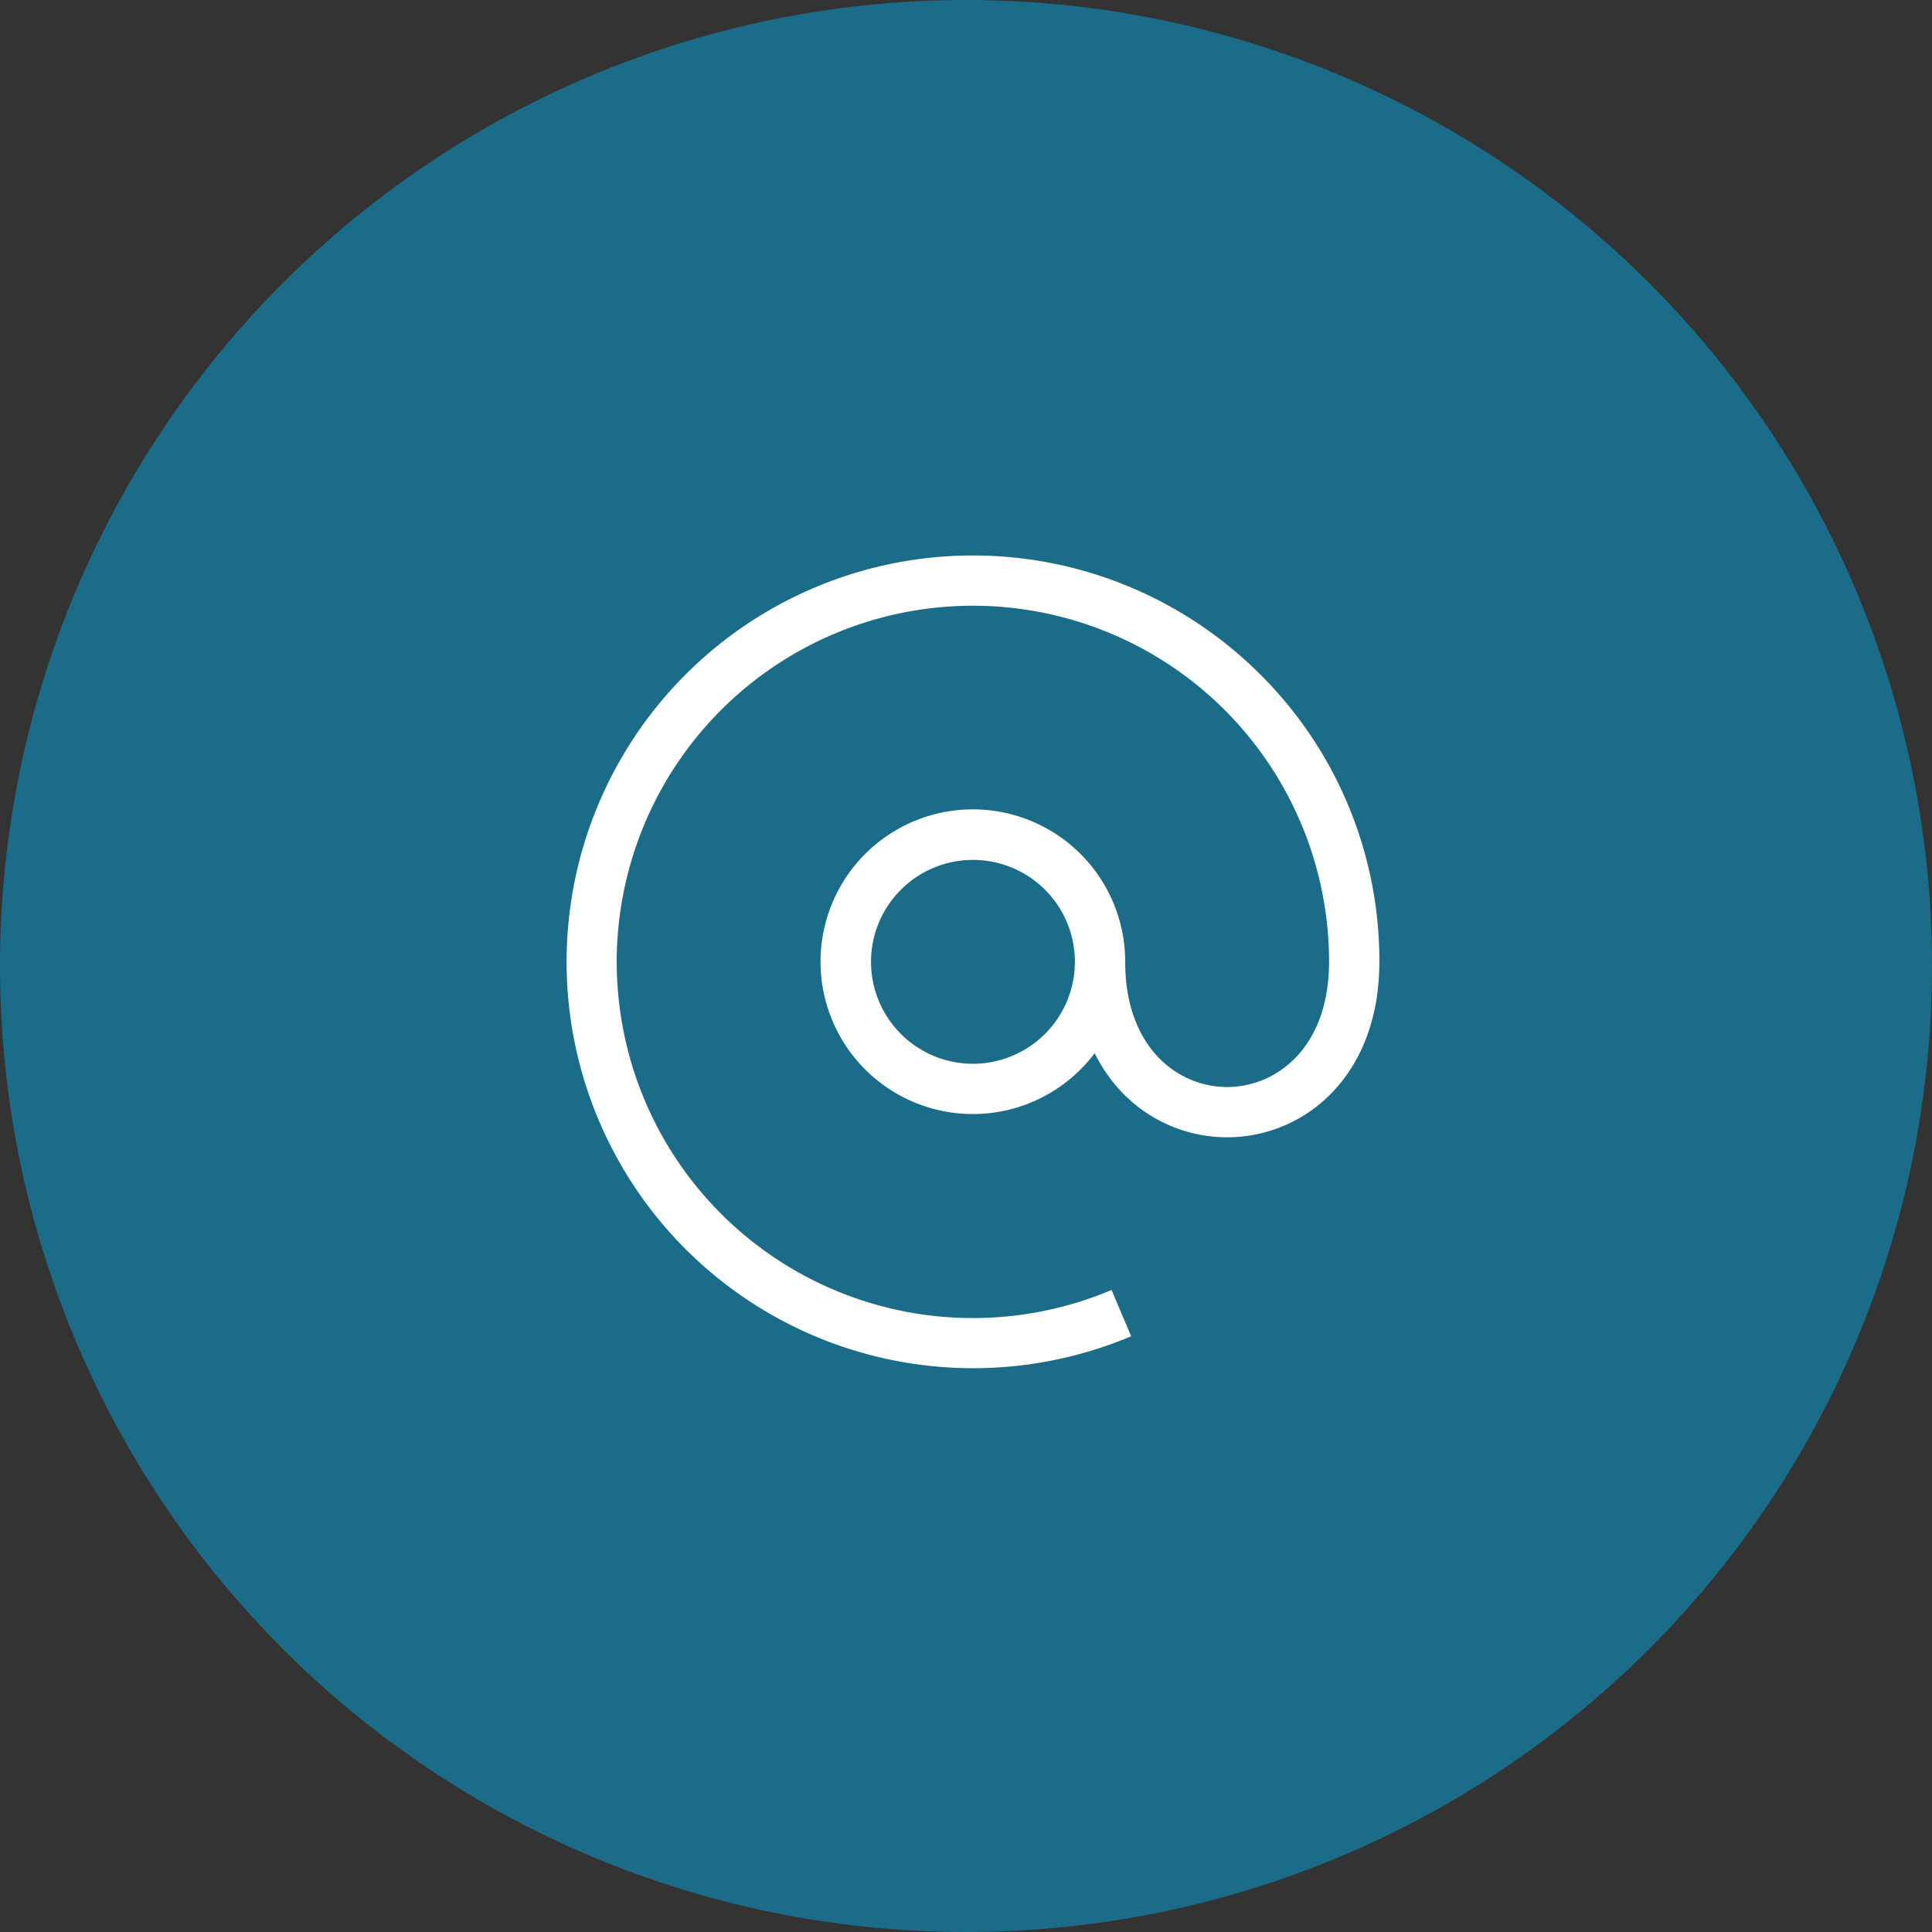 <svg id="Component_14_6" data-name="Component 14 – 6" xmlns="http://www.w3.org/2000/svg" width="208" height="208" viewBox="0 0 208 208">
  <rect x="0" y="0" width="208" height="208" fill="#333333" stroke="none"/>
  <circle id="Ellipse_156" data-name="Ellipse 156" cx="104" cy="104" r="104" fill="#02a7de" opacity="0.5"/>
  <path id="email-svgrepo-com_1_" data-name="email-svgrepo-com (1)" d="M74.686,12.814A43.75,43.75,0,0,0,12.814,74.686a43.795,43.795,0,0,0,47.967,9.375l-2.109-4.985A38.345,38.345,0,1,1,82.088,43.75c0,9.259-5.689,13.477-10.975,13.477S60.138,53.01,60.138,43.75a16.4,16.4,0,1,0-3.285,9.832,16.9,16.9,0,0,0,2.894,4.17,15.663,15.663,0,0,0,22.734,0c3.285-3.453,5.021-8.3,5.021-14A43.465,43.465,0,0,0,74.686,12.814ZM43.75,54.725A10.975,10.975,0,1,1,54.725,43.75,10.988,10.988,0,0,1,43.75,54.725Z" transform="translate(61 59.802)" fill="#fff"/>
</svg>
